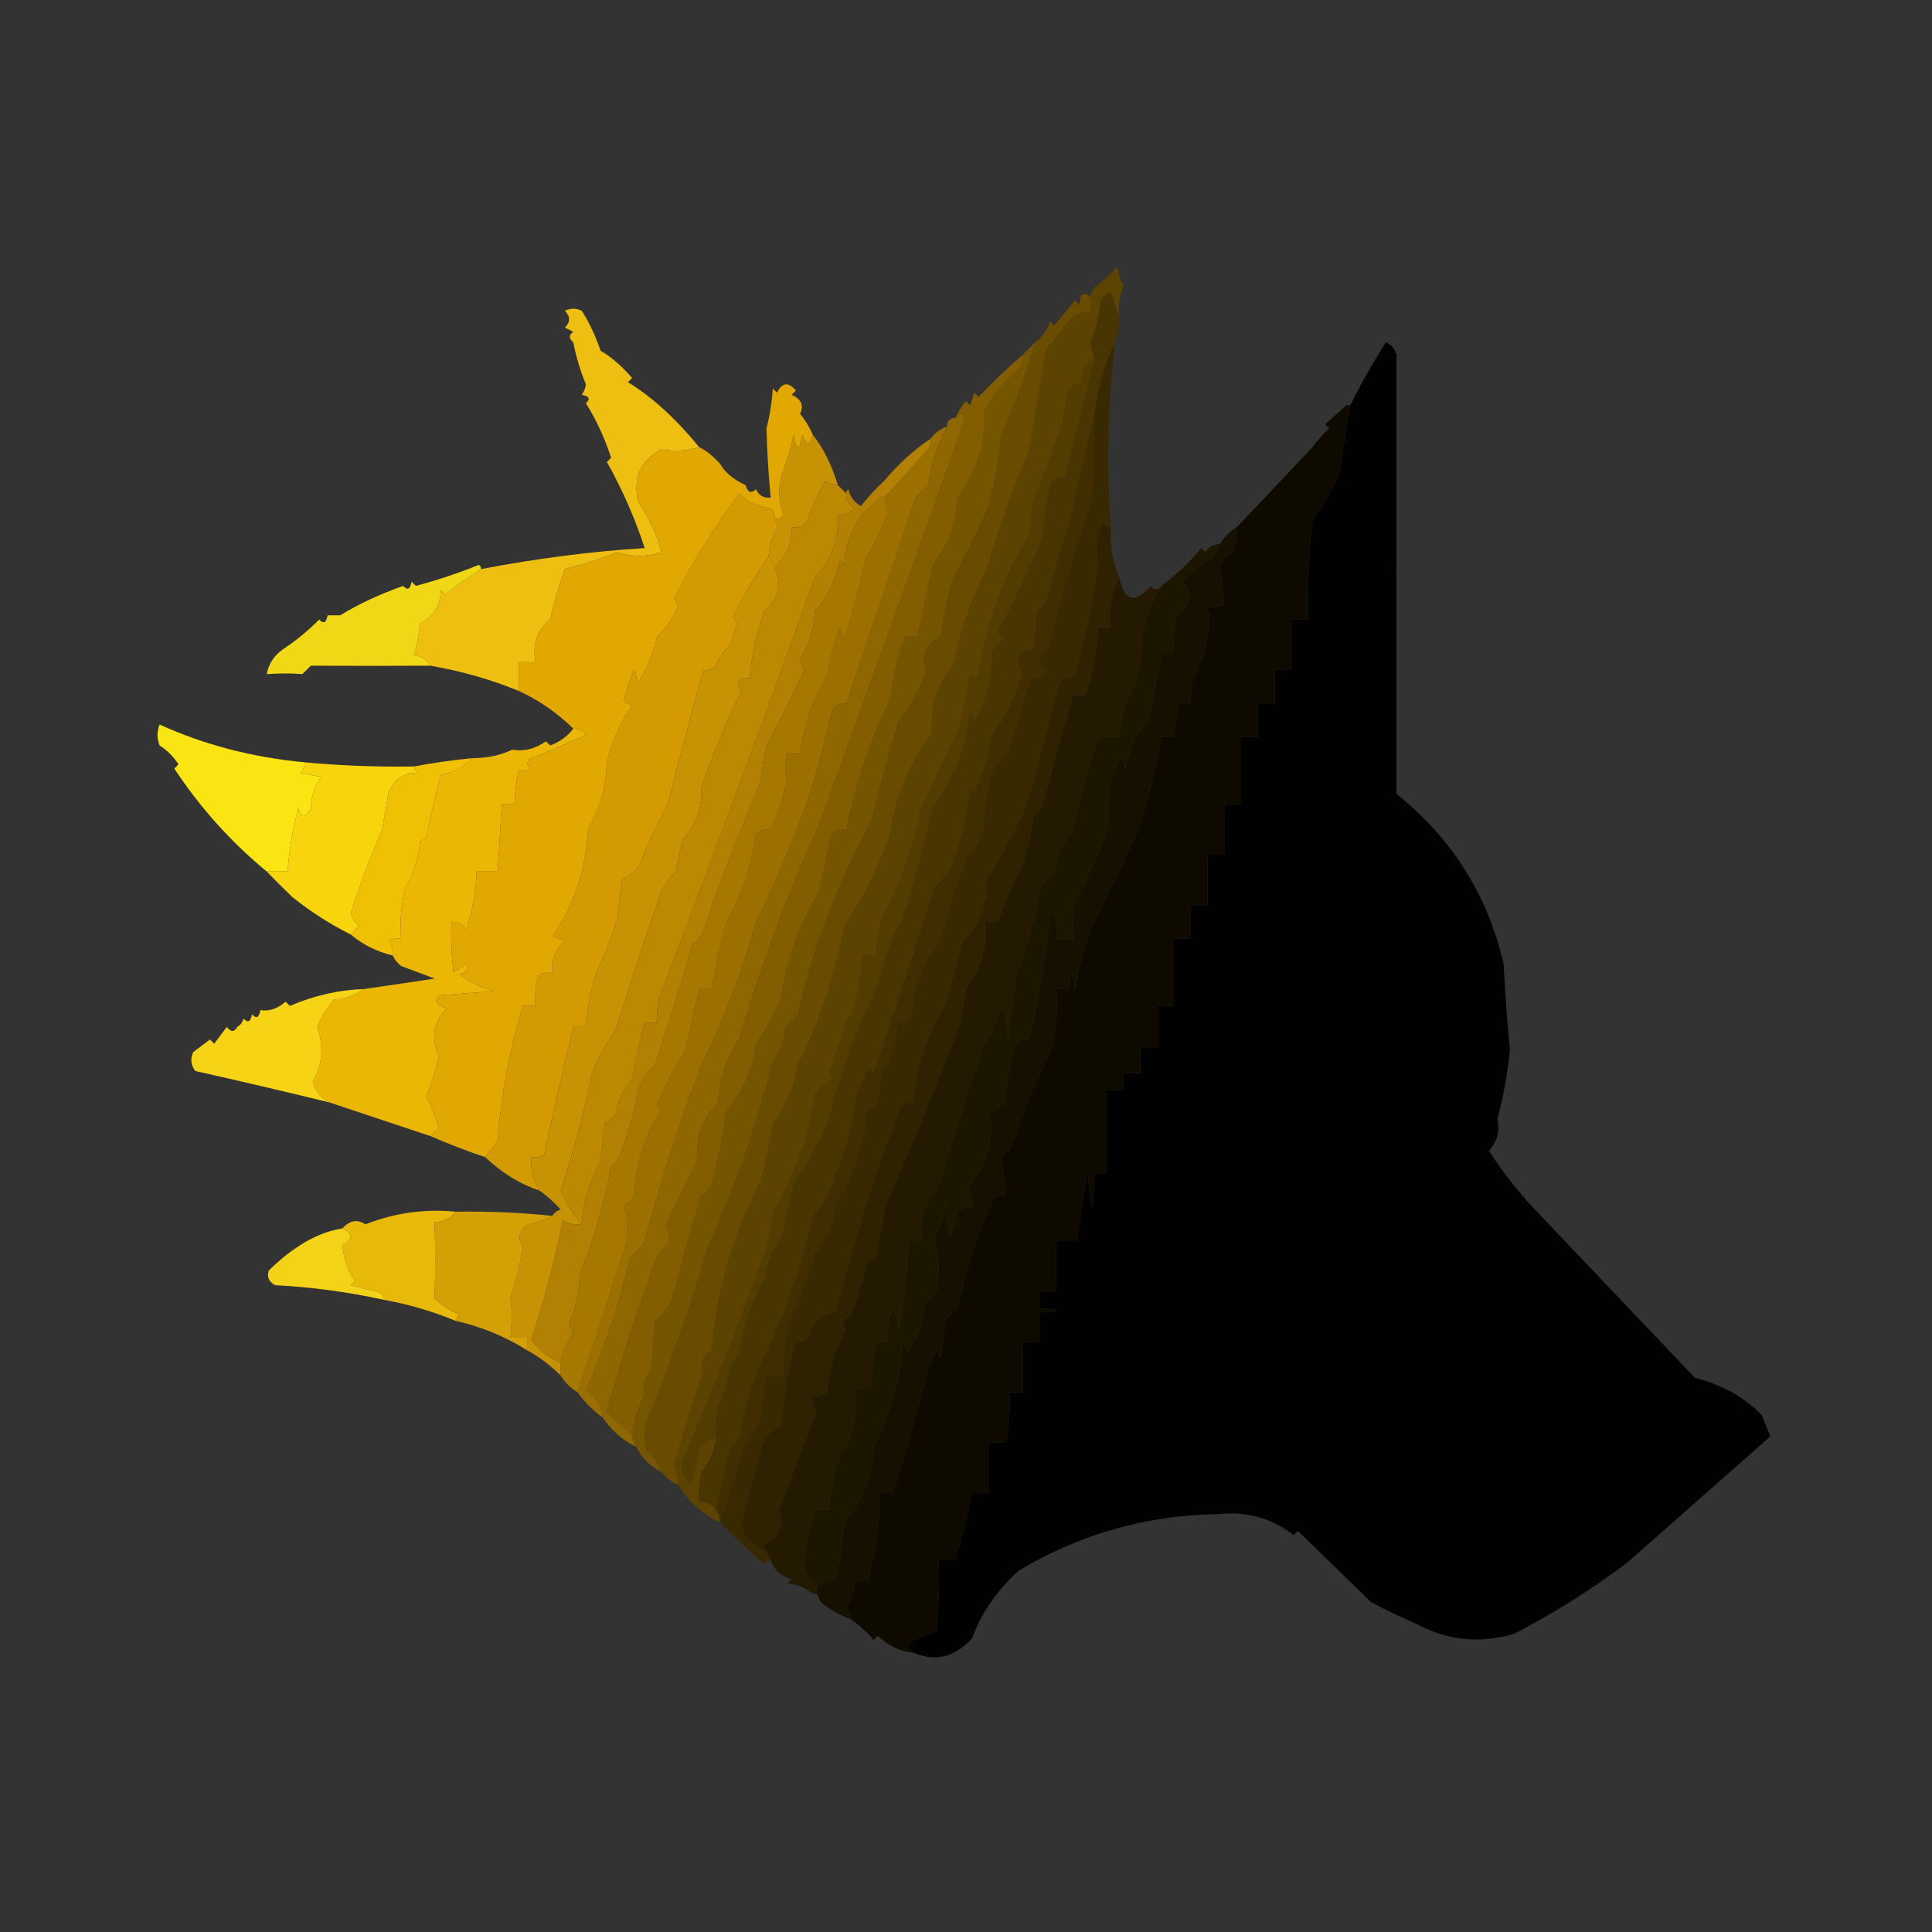 <?xml version="1.0" encoding="UTF-8"?>
<!DOCTYPE svg PUBLIC "-//W3C//DTD SVG 1.1//EN" "http://www.w3.org/Graphics/SVG/1.1/DTD/svg11.dtd">
<svg xmlns="http://www.w3.org/2000/svg" version="1.1" width="460px" height="460px" style="shape-rendering:geometricPrecision; text-rendering:geometricPrecision; image-rendering:optimizeQuality; fill-rule:evenodd; clip-rule:evenodd" xmlns:xlink="http://www.w3.org/1999/xlink">
<rect width="100%" height="100%" fill="#333333" stroke="none"/>
<g><path style="opacity:0.004" fill="#feff00" d="M 260.5,68.5 C 259.833,67.167 259.833,67.167 260.5,68.5 Z"/></g>
<g><path style="opacity:0.004" fill="#fefffe" d="M 136.5,81.5 C 135.833,82.167 135.833,82.167 136.5,81.5 Z"/></g>
<g><path style="opacity:0.98" fill="#010100" d="M 217.5,393.5 C 216.209,392.527 216.209,391.527 217.5,390.5C 219.341,389.77 221.175,389.103 223,388.5C 223.499,382.843 223.666,377.176 223.5,371.5C 224.833,371.5 226.167,371.5 227.5,371.5C 228.971,366.214 230.305,360.881 231.5,355.5C 232.833,355.5 234.167,355.5 235.5,355.5C 235.5,351.5 235.5,347.5 235.5,343.5C 236.833,343.5 238.167,343.5 239.5,343.5C 240.162,339.534 240.495,335.534 240.5,331.5C 241.5,331.5 242.5,331.5 243.5,331.5C 243.5,327.5 243.5,323.5 243.5,319.5C 244.833,319.5 246.167,319.5 247.5,319.5C 247.5,317.167 247.5,314.833 247.5,312.5C 252.833,312.167 252.833,311.833 247.5,311.5C 247.5,310.167 247.5,308.833 247.5,307.5C 248.833,307.5 250.167,307.5 251.5,307.5C 251.5,303.5 251.5,299.5 251.5,295.5C 253.167,295.5 254.833,295.5 256.5,295.5C 257.007,290.131 257.841,284.798 259,279.5C 259.829,290.146 260.329,290.146 260.5,279.5C 261.5,279.5 262.5,279.5 263.5,279.5C 263.5,272.833 263.5,266.167 263.5,259.5C 264.833,259.5 266.167,259.5 267.5,259.5C 267.5,258.167 267.5,256.833 267.5,255.5C 268.833,255.5 270.167,255.5 271.5,255.5C 271.5,253.5 271.5,251.5 271.5,249.5C 272.833,249.5 274.167,249.5 275.5,249.5C 275.5,246.167 275.5,242.833 275.5,239.5C 276.833,239.5 278.167,239.5 279.5,239.5C 279.5,234.167 279.5,228.833 279.5,223.5C 280.833,223.5 282.167,223.5 283.5,223.5C 283.5,220.833 283.5,218.167 283.5,215.5C 284.833,215.5 286.167,215.5 287.5,215.5C 287.5,211.5 287.5,207.5 287.5,203.5C 288.833,203.5 290.167,203.5 291.5,203.5C 291.5,199.5 291.5,195.5 291.5,191.5C 292.833,191.5 294.167,191.5 295.5,191.5C 295.5,186.167 295.5,180.833 295.5,175.5C 296.833,175.5 298.167,175.5 299.5,175.5C 299.5,172.833 299.5,170.167 299.5,167.5C 300.833,167.5 302.167,167.5 303.5,167.5C 303.5,164.833 303.5,162.167 303.5,159.5C 304.833,159.5 306.167,159.5 307.5,159.5C 307.5,155.5 307.5,151.5 307.5,147.5C 308.833,147.5 310.167,147.5 311.5,147.5C 311.285,139.64 311.618,131.807 312.5,124C 314.997,120.524 317.163,116.691 319,112.5C 319.645,107.113 320.478,101.78 321.5,96.5C 324.052,91.351 326.885,86.351 330,81.5C 331.299,82.09 332.132,83.09 332.5,84.5C 332.472,119.106 332.472,153.939 332.5,189C 345.73,199.65 354.23,213.15 358,229.5C 358.366,236.562 358.866,243.395 359.5,250C 358.965,255.562 357.965,261.062 356.5,266.5C 357.199,269.201 356.532,271.701 354.5,274C 357.59,278.764 361.09,283.264 365,287.5C 377.861,301.026 390.694,314.526 403.5,328C 410.204,329.783 415.537,332.783 419.5,337C 420.167,338.667 420.833,340.333 421.5,342C 410.192,351.971 398.859,361.971 387.5,372C 379.006,378.417 370.006,384.083 360.5,389C 352.301,391.43 344.467,390.597 337,386.5C 333.808,385.163 330.308,383.497 326.5,381.5C 320.667,375.833 314.833,370.167 309,364.5C 308.667,364.833 308.333,365.167 308,365.5C 302.763,361.446 296.763,359.779 290,360.5C 272.854,360.776 257.02,365.276 242.5,374C 237.277,378.781 233.611,384.114 231.5,390C 227.39,394.579 222.724,395.746 217.5,393.5 Z"/></g>
<g><path style="opacity:0.004" fill="#feff00" d="M 320.5,96.5 C 319.833,95.167 319.833,95.167 320.5,96.5 Z"/></g>
<g><path style="opacity:0.004" fill="#feff00" d="M 312.5,106.5 C 311.833,105.167 311.833,105.167 312.5,106.5 Z"/></g>
<g><path style="opacity:1" fill="#412e00" d="M 260.5,99.5 C 260.666,105.842 260.5,112.175 260,118.5C 256.205,130.388 252.705,142.388 249.5,154.5C 246.919,156.326 246.919,158.159 249.5,160C 248.437,161.188 247.103,161.688 245.5,161.5C 243.728,167.531 241.895,173.531 240,179.5C 238.418,180.96 237.085,182.627 236,184.5C 234.939,189.104 234.273,193.771 234,198.5C 233.059,200.772 231.726,202.772 230,204.5C 227.749,210.709 225.749,217.042 224,223.5C 220.09,228.776 217.757,234.776 217,241.5C 216.29,242.973 215.124,243.64 213.5,243.5C 213.797,247.911 212.631,251.911 210,255.5C 209.667,257.833 209.333,260.167 209,262.5C 208.311,263.357 207.478,264.023 206.5,264.5C 205.797,272.623 203.297,279.957 199,286.5C 198.689,291.109 197.022,295.109 194,298.5C 192.494,304.062 190.494,309.395 188,314.5C 186.925,318.77 186.425,323.103 186.5,327.5C 185.167,327.5 183.833,327.5 182.5,327.5C 181.92,331.142 181.42,334.809 181,338.5C 179.208,340.942 177.708,343.609 176.5,346.5C 174.844,352.089 173.178,357.422 171.5,362.5C 171.443,361.391 171.11,360.391 170.5,359.5C 171.504,354.482 172.671,349.482 174,344.5C 174.667,343.833 175.333,343.167 176,342.5C 177.021,336.875 178.521,331.375 180.5,326C 186.368,314.421 190.701,302.254 193.5,289.5C 196.093,286.652 197.926,283.319 199,279.5C 201.55,273.399 203.217,267.066 204,260.5C 204.862,258.913 205.529,257.246 206,255.5C 206.667,254.167 207.333,254.167 208,255.5C 212.906,240.948 217.739,226.281 222.5,211.5C 223.48,210.019 224.647,208.685 226,207.5C 228.686,201.105 230.353,194.438 231,187.5C 231.333,187.833 231.667,188.167 232,188.5C 234.105,184.417 235.438,180.083 236,175.5C 239.24,170.876 241.74,165.876 243.5,160.5C 241.562,156.843 242.562,154.843 246.5,154.5C 246.335,151.482 246.502,148.482 247,145.5C 247.667,144.833 248.333,144.167 249,143.5C 250.692,136.73 252.692,130.064 255,123.5C 256.513,115.295 258.346,107.295 260.5,99.5 Z"/></g>
<g><path style="opacity:0.004" fill="#fefffe" d="M 210.5,114.5 C 209.833,113.167 209.833,113.167 210.5,114.5 Z"/></g>
<g><path style="opacity:1" fill="#9b7001" d="M 225.5,101.5 C 223.19,105.859 221.69,110.525 221,115.5C 220,116.5 219,117.5 218,118.5C 212.567,134.966 207.067,151.299 201.5,167.5C 199.876,167.36 198.71,168.027 198,169.5C 196.378,176.943 194.378,184.277 192,191.5C 188.491,201.087 184.491,210.42 180,219.5C 176.795,231.248 172.461,242.581 167,253.5C 161.803,267.257 157.303,281.257 153.5,295.5C 152.52,296.981 151.353,298.315 150,299.5C 147.499,310.378 143.999,320.878 139.5,331C 141.923,332.571 143.256,334.737 143.5,337.5C 141.167,335.833 139.167,333.833 137.5,331.5C 141.245,320.258 145.078,308.591 149,296.5C 149.784,293.24 149.617,290.073 148.5,287C 149.667,286.5 150.5,285.667 151,284.5C 151.415,277.068 153.582,270.235 157.5,264C 157.167,263.667 156.833,263.333 156.5,263C 158.287,258.592 160.453,254.426 163,250.5C 164.224,245.429 165.391,240.429 166.5,235.5C 167.5,235.5 168.5,235.5 169.5,235.5C 170.347,230.111 171.514,224.777 173,219.5C 176.704,213.045 179.037,206.045 180,198.5C 181.011,197.663 182.178,197.33 183.5,197.5C 185.213,193.727 186.546,189.727 187.5,185.5C 186.752,183.584 186.752,181.584 187.5,179.5C 188.5,179.5 189.5,179.5 190.5,179.5C 191.392,172.758 193.559,166.425 197,160.5C 197.592,156.724 198.592,153.057 200,149.5C 200.333,150.5 200.667,151.5 201,152.5C 202.907,146.315 204.574,139.981 206,133.5C 208.078,129.832 209.911,125.999 211.5,122C 210.587,120.586 210.587,119.086 211.5,117.5C 214.5,114.144 217.5,110.811 220.5,107.5C 221.386,106.675 221.719,105.675 221.5,104.5C 222.545,103.122 223.878,102.122 225.5,101.5 Z"/></g>
<g><path style="opacity:0.998" fill="#0e0a00" d="M 320.5,96.5 C 320.833,96.5 321.167,96.5 321.5,96.5C 320.478,101.78 319.645,107.113 319,112.5C 317.163,116.691 314.997,120.524 312.5,124C 311.618,131.807 311.285,139.64 311.5,147.5C 310.167,147.5 308.833,147.5 307.5,147.5C 307.5,151.5 307.5,155.5 307.5,159.5C 306.167,159.5 304.833,159.5 303.5,159.5C 303.5,162.167 303.5,164.833 303.5,167.5C 302.167,167.5 300.833,167.5 299.5,167.5C 299.5,170.167 299.5,172.833 299.5,175.5C 298.167,175.5 296.833,175.5 295.5,175.5C 295.5,180.833 295.5,186.167 295.5,191.5C 294.167,191.5 292.833,191.5 291.5,191.5C 291.5,195.5 291.5,199.5 291.5,203.5C 290.167,203.5 288.833,203.5 287.5,203.5C 287.5,207.5 287.5,211.5 287.5,215.5C 286.167,215.5 284.833,215.5 283.5,215.5C 283.5,218.167 283.5,220.833 283.5,223.5C 282.167,223.5 280.833,223.5 279.5,223.5C 279.5,228.833 279.5,234.167 279.5,239.5C 278.167,239.5 276.833,239.5 275.5,239.5C 275.5,242.833 275.5,246.167 275.5,249.5C 274.167,249.5 272.833,249.5 271.5,249.5C 271.5,251.5 271.5,253.5 271.5,255.5C 270.167,255.5 268.833,255.5 267.5,255.5C 267.5,256.833 267.5,258.167 267.5,259.5C 266.167,259.5 264.833,259.5 263.5,259.5C 263.5,266.167 263.5,272.833 263.5,279.5C 262.5,279.5 261.5,279.5 260.5,279.5C 260.329,290.146 259.829,290.146 259,279.5C 257.841,284.798 257.007,290.131 256.5,295.5C 254.833,295.5 253.167,295.5 251.5,295.5C 251.5,299.5 251.5,303.5 251.5,307.5C 250.167,307.5 248.833,307.5 247.5,307.5C 247.5,308.833 247.5,310.167 247.5,311.5C 252.833,311.833 252.833,312.167 247.5,312.5C 247.5,314.833 247.5,317.167 247.5,319.5C 246.167,319.5 244.833,319.5 243.5,319.5C 243.5,323.5 243.5,327.5 243.5,331.5C 242.5,331.5 241.5,331.5 240.5,331.5C 240.495,335.534 240.162,339.534 239.5,343.5C 238.167,343.5 236.833,343.5 235.5,343.5C 235.5,347.5 235.5,351.5 235.5,355.5C 234.167,355.5 232.833,355.5 231.5,355.5C 230.305,360.881 228.971,366.214 227.5,371.5C 226.167,371.5 224.833,371.5 223.5,371.5C 223.666,377.176 223.499,382.843 223,388.5C 221.175,389.103 219.341,389.77 217.5,390.5C 216.209,391.527 216.209,392.527 217.5,393.5C 214.546,393.286 211.713,391.953 209,389.5C 208.667,389.833 208.333,390.167 208,390.5C 206.374,388.536 204.541,386.869 202.5,385.5C 202.461,384.417 202.127,383.417 201.5,382.5C 202.747,380.677 203.414,378.677 203.5,376.5C 204.5,376.5 205.5,376.5 206.5,376.5C 208.398,369.656 209.398,362.656 209.5,355.5C 210.5,355.5 211.5,355.5 212.5,355.5C 215.704,345.711 218.537,335.711 221,325.5C 221.667,324.167 222.333,322.833 223,321.5C 223.333,322.167 223.667,322.833 224,323.5C 224.333,320.5 224.667,317.5 225,314.5C 226,313.5 227,312.5 228,311.5C 230.03,302.41 232.863,293.577 236.5,285C 237.448,284.517 238.448,284.351 239.5,284.5C 239.08,281.115 238.747,277.948 238.5,275C 239.667,274.5 240.5,273.667 241,272.5C 243.659,264.53 246.825,256.863 250.5,249.5C 251.493,244.88 251.827,240.214 251.5,235.5C 252.5,235.5 253.5,235.5 254.5,235.5C 254.682,230.206 255.182,230.206 256,235.5C 256.797,229.574 258.464,223.907 261,218.5C 264.59,211.239 268.09,203.906 271.5,196.5C 273.496,189.531 275.163,182.531 276.5,175.5C 277.5,175.5 278.5,175.5 279.5,175.5C 279.833,172.833 280.167,170.167 280.5,167.5C 281.5,167.5 282.5,167.5 283.5,167.5C 283.338,165.473 283.505,163.473 284,161.5C 287.101,156.311 288.268,150.644 287.5,144.5C 288.873,144.657 290.207,144.49 291.5,144C 291.15,141.029 290.816,138.029 290.5,135C 290.954,133.378 291.954,132.212 293.5,131.5C 294.466,129.604 294.799,127.604 294.5,125.5C 300.5,119.167 306.5,112.833 312.5,106.5C 313.596,104.897 314.93,103.397 316.5,102C 316.167,101.667 315.833,101.333 315.5,101C 317.24,99.483 318.906,97.983 320.5,96.5 Z"/></g>
<g><path style="opacity:1" fill="#d39b01" d="M 184.5,123.5 C 184.611,124.117 184.944,124.617 185.5,125C 184.044,127.266 183.21,129.766 183,132.5C 179.775,137.119 176.941,141.952 174.5,147C 174.957,147.414 175.291,147.914 175.5,148.5C 174.846,150.115 174.346,151.782 174,153.5C 172.341,154.817 171.174,156.483 170.5,158.5C 169.675,159.386 168.675,159.719 167.5,159.5C 164.529,170.039 161.696,180.706 159,191.5C 156.371,196.421 154.038,201.421 152,206.5C 150.846,207.743 149.512,208.743 148,209.5C 147.667,212.5 147.333,215.5 147,218.5C 145.734,222.963 144.067,227.296 142,231.5C 140.686,235.754 139.853,240.087 139.5,244.5C 138.5,244.5 137.5,244.5 136.5,244.5C 134.083,254.666 131.75,264.833 129.5,275C 128.552,275.483 127.552,275.649 126.5,275.5C 126.287,278.451 126.954,281.118 128.5,283.5C 123.849,281.952 119.516,279.285 115.5,275.5C 116.602,274.255 117.602,272.922 118.5,271.5C 119.339,260.474 121.339,249.808 124.5,239.5C 125.5,239.5 126.5,239.5 127.5,239.5C 127.337,237.143 127.503,234.81 128,232.5C 129.011,231.663 130.178,231.33 131.5,231.5C 131.241,228.435 132.241,225.935 134.5,224C 133.5,223.667 132.5,223.333 131.5,223C 136.742,215.273 139.576,206.773 140,197.5C 142.788,192.553 144.288,187.219 144.5,181.5C 145.619,176.575 147.619,172.075 150.5,168C 149.833,167.667 149.167,167.333 148.5,167C 149.071,164.389 149.904,161.889 151,159.5C 151.333,160.5 151.667,161.5 152,162.5C 154.059,159.051 155.559,155.384 156.5,151.5C 158.744,149.38 160.41,146.88 161.5,144C 161.043,143.586 160.709,143.086 160.5,142.5C 164.945,133.686 170.111,125.353 176,117.5C 178.068,119.562 180.568,120.728 183.5,121C 184.252,121.671 184.586,122.504 184.5,123.5 Z"/></g>
<g><path style="opacity:1" fill="#b28103" d="M 221.5,104.5 C 221.719,105.675 221.386,106.675 220.5,107.5C 217.5,110.811 214.5,114.144 211.5,117.5C 205,121.14 201.5,126.806 201,134.5C 200.667,134.167 200.333,133.833 200,133.5C 199.06,138.047 197.06,142.047 194,145.5C 193.829,149.678 192.662,153.511 190.5,157C 190.735,157.873 191.069,158.707 191.5,159.5C 188.801,165.555 185.801,171.555 182.5,177.5C 181.861,180.475 181.361,183.475 181,186.5C 176.031,198.09 171.531,209.757 167.5,221.5C 167.132,222.91 166.299,223.91 165,224.5C 162.176,234.105 159.176,243.772 156,253.5C 154.171,255.156 152.837,257.156 152,259.5C 150.919,265.403 149.252,271.07 147,276.5C 146.586,276.957 146.086,277.291 145.5,277.5C 143.981,286.211 141.481,294.877 138,303.5C 137.961,307.581 137.128,311.415 135.5,315C 135.735,315.873 136.069,316.707 136.5,317.5C 134.926,319.603 133.926,321.937 133.5,324.5C 130.678,323.338 128.345,321.505 126.5,319C 129.603,309.407 132.103,299.907 134,290.5C 135.356,291.38 136.856,291.714 138.5,291.5C 138.824,286.274 140.324,281.274 143,276.5C 143.333,273.5 143.667,270.5 144,267.5C 144.925,266.953 145.758,266.287 146.5,265.5C 147.014,262.265 148.348,259.432 150.5,257C 151.343,252.431 152.343,247.931 153.5,243.5C 154.5,243.5 155.5,243.5 156.5,243.5C 156.338,241.473 156.505,239.473 157,237.5C 169.708,204.262 182.041,170.929 194,137.5C 197.927,133.354 199.761,128.354 199.5,122.5C 201.103,122.688 202.437,122.188 203.5,121C 202.027,120.29 201.36,119.124 201.5,117.5C 201.435,117.062 201.601,116.728 202,116.5C 202.415,118.291 203.415,119.624 205,120.5C 206.699,118.304 208.533,116.304 210.5,114.5C 213.753,110.603 217.419,107.27 221.5,104.5 Z"/></g>
<g><path style="opacity:1" fill="#694c00" d="M 259.5,70.5 C 259.926,71.528 259.926,72.861 259.5,74.5C 258.022,74.238 256.689,74.571 255.5,75.5C 253.171,78.049 251.004,80.715 249,83.5C 247.665,91.505 246.332,99.505 245,107.5C 241.047,116.663 237.714,125.996 235,135.5C 231.216,142.709 228.549,150.376 227,158.5C 222.999,163.153 221.333,168.486 222,174.5C 216.564,181.523 213.23,189.523 212,198.5C 209.265,206.422 205.598,213.755 201,220.5C 198.912,232.033 195.246,243.033 190,253.5C 189.143,258.765 187.143,263.431 184,267.5C 183.317,272.234 182.317,276.9 181,281.5C 174.44,294.016 170.607,307.349 169.5,321.5C 167.341,322.785 166.674,324.452 167.5,326.5C 164.904,333.87 162.571,341.37 160.5,349C 161.148,350.44 161.481,351.94 161.5,353.5C 159.878,352.878 158.545,351.878 157.5,350.5C 156.969,348.456 155.802,346.789 154,345.5C 153.333,343.167 153.333,340.833 154,338.5C 159.514,324.958 164.347,311.125 168.5,297C 175.174,282.353 180.341,267.52 184,252.5C 185.867,250.192 186.867,247.525 187,244.5C 188,243.5 189,242.5 190,241.5C 193.722,225.205 199.556,209.872 207.5,195.5C 209.397,187.389 211.563,179.389 214,171.5C 216.832,167.997 218.999,164.164 220.5,160C 219.15,156.29 220.317,153.457 224,151.5C 224.683,146.766 225.683,142.1 227,137.5C 229.871,132.256 232.537,126.923 235,121.5C 236.733,115.635 237.899,109.635 238.5,103.5C 241.662,96.341 244.328,89.008 246.5,81.5C 248.164,80.257 249.331,78.59 250,76.5C 250.333,76.833 250.667,77.167 251,77.5C 252.667,75.5 254.333,73.5 256,71.5C 256.333,71.833 256.667,72.167 257,72.5C 257.075,70.065 257.908,69.398 259.5,70.5 Z"/></g>
<g><path style="opacity:0.999" fill="#161000" d="M 294.5,125.5 C 294.799,127.604 294.466,129.604 293.5,131.5C 291.954,132.212 290.954,133.378 290.5,135C 290.816,138.029 291.15,141.029 291.5,144C 290.207,144.49 288.873,144.657 287.5,144.5C 288.268,150.644 287.101,156.311 284,161.5C 283.505,163.473 283.338,165.473 283.5,167.5C 282.5,167.5 281.5,167.5 280.5,167.5C 280.167,170.167 279.833,172.833 279.5,175.5C 278.5,175.5 277.5,175.5 276.5,175.5C 275.163,182.531 273.496,189.531 271.5,196.5C 268.09,203.906 264.59,211.239 261,218.5C 258.464,223.907 256.797,229.574 256,235.5C 255.182,230.206 254.682,230.206 254.5,235.5C 253.5,235.5 252.5,235.5 251.5,235.5C 251.827,240.214 251.493,244.88 250.5,249.5C 246.825,256.863 243.659,264.53 241,272.5C 240.5,273.667 239.667,274.5 238.5,275C 238.747,277.948 239.08,281.115 239.5,284.5C 238.448,284.351 237.448,284.517 236.5,285C 232.863,293.577 230.03,302.41 228,311.5C 227,312.5 226,313.5 225,314.5C 224.667,317.5 224.333,320.5 224,323.5C 223.667,322.833 223.333,322.167 223,321.5C 222.333,322.833 221.667,324.167 221,325.5C 218.537,335.711 215.704,345.711 212.5,355.5C 211.5,355.5 210.5,355.5 209.5,355.5C 209.398,362.656 208.398,369.656 206.5,376.5C 205.5,376.5 204.5,376.5 203.5,376.5C 203.414,378.677 202.747,380.677 201.5,382.5C 202.127,383.417 202.461,384.417 202.5,385.5C 199.922,384.587 197.589,383.254 195.5,381.5C 195.167,380.833 194.833,380.167 194.5,379.5C 194.5,378.833 194.5,378.167 194.5,377.5C 196.17,377.249 197.67,376.582 199,375.5C 200.03,371.227 200.697,366.894 201,362.5C 205.563,357.374 207.896,351.374 208,344.5C 212.212,336.316 214.546,327.649 215,318.5C 215.333,319.833 215.667,321.167 216,322.5C 218.479,318.877 219.812,314.877 220,310.5C 221,309.5 222,308.5 223,307.5C 223.772,303.11 223.606,298.777 222.5,294.5C 224.071,292.118 224.904,289.451 225,286.5C 225.333,289.167 225.667,291.833 226,294.5C 226.973,292.608 227.64,290.608 228,288.5C 229.011,287.663 230.178,287.33 231.5,287.5C 231.714,285.856 231.38,284.356 230.5,283C 235.005,277.469 236.671,271.303 235.5,264.5C 236.771,264.874 237.938,264.208 239,262.5C 239.602,258.117 240.435,253.784 241.5,249.5C 242.315,247.724 243.482,247.057 245,247.5C 247.249,237.965 248.915,228.298 250,218.5C 250.333,218.167 250.667,217.833 251,217.5C 251.495,219.473 251.662,221.473 251.5,223.5C 252.833,223.5 254.167,223.5 255.5,223.5C 255.335,220.482 255.502,217.482 256,214.5C 259.222,208.726 261.888,202.726 264,196.5C 263.658,192.804 263.824,189.137 264.5,185.5C 265.612,183.61 266.446,181.61 267,179.5C 267.333,180.833 267.667,182.167 268,183.5C 268.596,178.854 270.43,174.854 273.5,171.5C 274.634,166.165 275.634,160.831 276.5,155.5C 277.5,155.5 278.5,155.5 279.5,155.5C 279.335,152.482 279.502,149.482 280,146.5C 283.723,144.296 284.223,141.629 281.5,138.5C 283.431,136.196 285.764,134.362 288.5,133C 289.305,131.887 289.972,130.721 290.5,129.5C 291.5,127.833 292.833,126.5 294.5,125.5 Z"/></g>
<g><path style="opacity:0.998" fill="#2f2201" d="M 264.5,125.5 C 264.19,129.7 264.857,133.7 266.5,137.5C 264.577,141.029 263.911,145.029 264.5,149.5C 263.5,149.5 262.5,149.5 261.5,149.5C 261.255,155.054 260.255,160.388 258.5,165.5C 257.5,165.5 256.5,165.5 255.5,165.5C 252.971,174.425 250.471,183.425 248,192.5C 247.333,193.167 246.667,193.833 246,194.5C 245.548,197.877 244.882,201.211 244,204.5C 241.634,209.552 239.467,214.552 237.5,219.5C 236.5,219.5 235.5,219.5 234.5,219.5C 235.164,225.517 233.664,230.85 230,235.5C 229.667,237.833 229.333,240.167 229,242.5C 223.526,257.379 217.526,272.045 211,286.5C 210.248,290.852 209.415,295.185 208.5,299.5C 207.833,299.833 207.167,300.167 206.5,300.5C 205.454,304.924 204.121,309.258 202.5,313.5C 200.519,314.105 200.185,315.105 201.5,316.5C 198.865,321.118 197.365,326.118 197,331.5C 195.989,332.337 194.822,332.67 193.5,332.5C 193.33,333.822 193.663,334.989 194.5,336C 191.437,343.841 188.437,351.675 185.5,359.5C 186.779,363.447 185.446,366.28 181.5,368C 182.056,368.383 182.389,368.883 182.5,369.5C 179.33,368.415 177.33,366.248 176.5,363C 178.151,356.059 179.985,349.225 182,342.5C 183.154,341.257 184.488,340.257 186,339.5C 186.532,332.71 187.699,326.043 189.5,319.5C 190.675,319.719 191.675,319.386 192.5,318.5C 193.293,315.019 195.459,313.019 199,312.5C 203.131,296.043 208.131,280.043 214,264.5C 214.71,263.027 215.876,262.36 217.5,262.5C 218.081,254.211 220.581,246.544 225,239.5C 226.46,234.531 227.794,229.531 229,224.5C 233.13,220.463 235.13,215.463 235,209.5C 238.547,203.719 241.714,197.719 244.5,191.5C 247.294,181.527 249.961,171.527 252.5,161.5C 253.822,161.67 254.989,161.337 256,160.5C 258.398,151.925 260.231,143.258 261.5,134.5C 260.718,131.154 261.051,127.821 262.5,124.5C 263.183,124.863 263.85,125.196 264.5,125.5 Z"/></g>
<g><path style="opacity:0.992" fill="#efc012" d="M 166.5,106.5 C 163.542,107.356 160.542,107.523 157.5,107C 152.451,109.641 150.618,113.808 152,119.5C 154.512,123.207 156.345,127.207 157.5,131.5C 153.949,132.61 150.449,132.61 147,131.5C 142.902,133.066 138.735,134.399 134.5,135.5C 133.072,139.374 131.906,143.374 131,147.5C 127.882,150.07 126.715,153.404 127.5,157.5C 126.167,157.5 124.833,157.5 123.5,157.5C 123.5,159.833 123.5,162.167 123.5,164.5C 117.036,161.836 110.036,159.836 102.5,158.5C 101.653,157.034 100.32,156.2 98.5,156C 99.274,153.595 99.774,151.095 100,148.5C 103.155,146.788 104.822,144.121 105,140.5C 105.333,140.833 105.667,141.167 106,141.5C 108.826,139.294 111.659,137.294 114.5,135.5C 127.913,132.94 140.913,131.273 153.5,130.5C 151.185,123.396 148.185,116.562 144.5,110C 144.833,109.667 145.167,109.333 145.5,109C 144.015,104.368 142.015,100.034 139.5,96C 140.634,94.984 140.301,94.317 138.5,94C 139.059,93.275 139.392,92.442 139.5,91.5C 138.135,88.2 137.135,84.867 136.5,81.5C 135.402,80.603 135.402,79.77 136.5,79C 135.833,78.667 135.167,78.333 134.5,78C 135.833,76.667 135.833,75.333 134.5,74C 135.833,73.333 137.167,73.333 138.5,74C 140.221,76.625 141.721,79.792 143,83.5C 145.483,84.93 147.983,87.097 150.5,90C 150.167,90.333 149.833,90.667 149.5,91C 155.21,94.462 160.877,99.629 166.5,106.5 Z"/></g>
<g><path style="opacity:1" fill="#c79203" d="M 193.5,103.5 C 195.943,106.514 197.943,110.514 199.5,115.5C 198.417,115.461 197.417,115.127 196.5,114.5C 194.717,117.673 193.217,121.006 192,124.5C 190.989,125.337 189.822,125.67 188.5,125.5C 188.611,129.349 187.278,132.516 184.5,135C 186.176,139.114 185.343,142.614 182,145.5C 180.1,150.694 178.933,156.027 178.5,161.5C 175.795,161.38 175.128,162.38 176.5,164.5C 172.915,171.935 169.748,179.602 167,187.5C 167.222,192.314 165.722,196.481 162.5,200C 161.839,202.464 161.339,204.964 161,207.5C 159.171,209.156 157.837,211.156 157,213.5C 153.397,224.01 149.897,234.676 146.5,245.5C 144.21,248.494 142.376,251.827 141,255.5C 139.007,265.043 136.507,274.377 133.5,283.5C 134.822,286.466 136.489,289.133 138.5,291.5C 136.856,291.714 135.356,291.38 134,290.5C 132.103,299.907 129.603,309.407 126.5,319C 128.345,321.505 130.678,323.338 133.5,324.5C 133.5,325.5 133.5,326.5 133.5,327.5C 131.116,325.115 128.45,323.115 125.5,321.5C 125.5,320.5 125.5,319.5 125.5,318.5C 124.167,318.5 122.833,318.5 121.5,318.5C 121.939,315.182 121.939,312.016 121.5,309C 122.819,305.094 123.819,301.094 124.5,297C 123.072,294.679 123.572,292.845 126,291.5C 128.03,291.046 129.863,290.38 131.5,289.5C 131.918,288.778 132.584,288.278 133.5,288C 131.937,286.264 130.27,284.764 128.5,283.5C 126.954,281.118 126.287,278.451 126.5,275.5C 127.552,275.649 128.552,275.483 129.5,275C 131.75,264.833 134.083,254.666 136.5,244.5C 137.5,244.5 138.5,244.5 139.5,244.5C 139.853,240.087 140.686,235.754 142,231.5C 144.067,227.296 145.734,222.963 147,218.5C 147.333,215.5 147.667,212.5 148,209.5C 149.512,208.743 150.846,207.743 152,206.5C 154.038,201.421 156.371,196.421 159,191.5C 161.696,180.706 164.529,170.039 167.5,159.5C 168.675,159.719 169.675,159.386 170.5,158.5C 171.174,156.483 172.341,154.817 174,153.5C 174.346,151.782 174.846,150.115 175.5,148.5C 175.291,147.914 174.957,147.414 174.5,147C 176.941,141.952 179.775,137.119 183,132.5C 183.21,129.766 184.044,127.266 185.5,125C 184.944,124.617 184.611,124.117 184.5,123.5C 185.376,123.631 186.043,123.298 186.5,122.5C 185.425,119.562 185.259,116.562 186,113.5C 187.105,110.521 188.105,107.188 189,103.5C 189.667,107.5 190.333,107.5 191,103.5C 192.071,106.113 192.905,106.113 193.5,103.5 Z"/></g>
<g><path style="opacity:0.999" fill="#1c1500" d="M 290.5,129.5 C 289.972,130.721 289.305,131.887 288.5,133C 285.764,134.362 283.431,136.196 281.5,138.5C 284.223,141.629 283.723,144.296 280,146.5C 279.502,149.482 279.335,152.482 279.5,155.5C 278.5,155.5 277.5,155.5 276.5,155.5C 275.634,160.831 274.634,166.165 273.5,171.5C 270.43,174.854 268.596,178.854 268,183.5C 267.667,182.167 267.333,180.833 267,179.5C 266.446,181.61 265.612,183.61 264.5,185.5C 263.824,189.137 263.658,192.804 264,196.5C 261.888,202.726 259.222,208.726 256,214.5C 255.502,217.482 255.335,220.482 255.5,223.5C 254.167,223.5 252.833,223.5 251.5,223.5C 251.662,221.473 251.495,219.473 251,217.5C 250.667,217.833 250.333,218.167 250,218.5C 248.915,228.298 247.249,237.965 245,247.5C 243.482,247.057 242.315,247.724 241.5,249.5C 240.435,253.784 239.602,258.117 239,262.5C 237.938,264.208 236.771,264.874 235.5,264.5C 236.671,271.303 235.005,277.469 230.5,283C 231.38,284.356 231.714,285.856 231.5,287.5C 230.178,287.33 229.011,287.663 228,288.5C 227.64,290.608 226.973,292.608 226,294.5C 225.667,291.833 225.333,289.167 225,286.5C 224.904,289.451 224.071,292.118 222.5,294.5C 223.606,298.777 223.772,303.11 223,307.5C 222,308.5 221,309.5 220,310.5C 219.812,314.877 218.479,318.877 216,322.5C 215.667,321.167 215.333,319.833 215,318.5C 214.546,327.649 212.212,336.316 208,344.5C 207.896,351.374 205.563,357.374 201,362.5C 200.697,366.894 200.03,371.227 199,375.5C 197.67,376.582 196.17,377.249 194.5,377.5C 192.444,376.407 191.444,374.574 191.5,372C 191.804,367.619 192.804,363.453 194.5,359.5C 195.5,359.5 196.5,359.5 197.5,359.5C 197.72,355.055 198.554,350.722 200,346.5C 203.245,341.758 204.412,336.424 203.5,330.5C 204.833,330.5 206.167,330.5 207.5,330.5C 207.552,326.802 207.886,323.135 208.5,319.5C 209.5,319.5 210.5,319.5 211.5,319.5C 211.187,316.753 211.52,314.086 212.5,311.5C 213.298,313.078 213.798,314.744 214,316.5C 215.162,309.531 215.996,302.531 216.5,295.5C 217.5,295.5 218.5,295.5 219.5,295.5C 219.336,292.813 219.503,290.146 220,287.5C 222.093,285.222 223.593,282.556 224.5,279.5C 227.347,269.454 230.514,259.454 234,249.5C 236.098,246.455 237.598,243.122 238.5,239.5C 239.318,242.107 239.818,244.774 240,247.5C 240.585,242.489 241.251,237.489 242,232.5C 244.595,225.373 246.595,218.04 248,210.5C 250.788,208.588 252.121,205.921 252,202.5C 253.161,201.005 254.327,199.505 255.5,198C 257.12,190.348 259.12,182.848 261.5,175.5C 263.167,175.5 264.833,175.5 266.5,175.5C 266.764,170.446 268.264,165.779 271,161.5C 271.333,158.167 271.667,154.833 272,151.5C 273.14,146.049 274.64,142.049 276.5,139.5C 280.043,136.922 283.21,133.922 286,130.5C 286.333,130.833 286.667,131.167 287,131.5C 287.816,130.177 288.983,129.511 290.5,129.5 Z"/></g>
<g><path style="opacity:1" fill="#493501" d="M 266.5,75.5 C 266.576,77.303 266.243,79.303 265.5,81.5C 262.837,87.108 261.17,93.108 260.5,99.5C 258.346,107.295 256.513,115.295 255,123.5C 252.692,130.064 250.692,136.73 249,143.5C 248.333,144.167 247.667,144.833 247,145.5C 246.502,148.482 246.335,151.482 246.5,154.5C 242.562,154.843 241.562,156.843 243.5,160.5C 241.74,165.876 239.24,170.876 236,175.5C 235.438,180.083 234.105,184.417 232,188.5C 231.667,188.167 231.333,187.833 231,187.5C 230.353,194.438 228.686,201.105 226,207.5C 224.647,208.685 223.48,210.019 222.5,211.5C 217.739,226.281 212.906,240.948 208,255.5C 207.333,254.167 206.667,254.167 206,255.5C 205.529,257.246 204.862,258.913 204,260.5C 203.217,267.066 201.55,273.399 199,279.5C 197.926,283.319 196.093,286.652 193.5,289.5C 190.701,302.254 186.368,314.421 180.5,326C 178.521,331.375 177.021,336.875 176,342.5C 175.333,343.167 174.667,343.833 174,344.5C 172.671,349.482 171.504,354.482 170.5,359.5C 169.533,358.194 168.199,357.527 166.5,357.5C 166.337,355.143 166.503,352.81 167,350.5C 168.902,348.116 170.069,345.449 170.5,342.5C 170.336,339.813 170.503,337.146 171,334.5C 172.605,331.352 173.605,328.019 174,324.5C 174.667,323.833 175.333,323.167 176,322.5C 176.809,316.189 178.809,310.189 182,304.5C 182.595,300.788 183.928,297.455 186,294.5C 187.158,290.203 188.158,285.869 189,281.5C 192.141,277.043 194.808,272.376 197,267.5C 199.954,255.946 203.954,244.946 209,234.5C 210.222,228.828 212.222,223.495 215,218.5C 217.715,209.921 220.048,201.254 222,192.5C 226.889,185.699 229.889,178.032 231,169.5C 231.333,170.167 231.667,170.833 232,171.5C 235.139,166.432 236.472,161.098 236,155.5C 236.833,154 238,152.833 239.5,152C 238.692,151.692 238.025,151.192 237.5,150.5C 241.292,143.408 244.792,136.075 248,128.5C 248.421,124.128 249.088,119.795 250,115.5C 250.71,114.027 251.876,113.36 253.5,113.5C 256.016,104.363 258.349,95.029 260.5,85.5C 260.179,84.183 259.846,82.849 259.5,81.5C 260.959,78.331 261.792,74.998 262,71.5C 262.689,70.643 263.522,69.977 264.5,69.5C 265.169,71.631 265.835,73.631 266.5,75.5 Z"/></g>
<g><path style="opacity:1" fill="#755500" d="M 246.5,81.5 C 244.328,89.008 241.662,96.341 238.5,103.5C 237.899,109.635 236.733,115.635 235,121.5C 232.537,126.923 229.871,132.256 227,137.5C 225.683,142.1 224.683,146.766 224,151.5C 220.317,153.457 219.15,156.29 220.5,160C 218.999,164.164 216.832,167.997 214,171.5C 211.563,179.389 209.397,187.389 207.5,195.5C 199.556,209.872 193.722,225.205 190,241.5C 189,242.5 188,243.5 187,244.5C 186.867,247.525 185.867,250.192 184,252.5C 180.341,267.52 175.174,282.353 168.5,297C 164.347,311.125 159.514,324.958 154,338.5C 153.333,340.833 153.333,343.167 154,345.5C 155.802,346.789 156.969,348.456 157.5,350.5C 154.833,349.167 152.833,347.167 151.5,344.5C 150.89,343.609 150.557,342.609 150.5,341.5C 150.865,338.443 151.865,335.276 153.5,332C 152.898,330.096 153.398,328.263 155,326.5C 155.333,322.5 155.667,318.5 156,314.5C 157.713,313.122 159.047,311.455 160,309.5C 162.151,301.049 164.485,292.716 167,284.5C 168.158,284.002 168.991,283.169 169.5,282C 170.956,276.235 172.123,270.401 173,264.5C 176.923,259.976 179.256,254.643 180,248.5C 182.402,245.086 184.402,241.42 186,237.5C 187.285,228.491 190.285,220.157 195,212.5C 196,207.833 197,203.167 198,198.5C 199.011,197.663 200.178,197.33 201.5,197.5C 203.612,186.726 207.112,176.393 212,166.5C 212.607,161.284 213.774,156.284 215.5,151.5C 216.5,151.5 217.5,151.5 218.5,151.5C 219.723,145.888 220.889,140.221 222,134.5C 225.816,129.943 227.816,124.61 228,118.5C 232.613,112.339 234.779,105.339 234.5,97.5C 236.638,93.655 239.472,90.322 243,87.5C 243.483,86.552 243.649,85.552 243.5,84.5C 244.5,83.5 245.5,82.5 246.5,81.5 Z"/></g>
<g><path style="opacity:0.956" fill="#fadf16" d="M 114.5,135.5 C 111.659,137.294 108.826,139.294 106,141.5C 105.667,141.167 105.333,140.833 105,140.5C 104.822,144.121 103.155,146.788 100,148.5C 99.774,151.095 99.274,153.595 98.5,156C 100.32,156.2 101.653,157.034 102.5,158.5C 92.79,158.553 83.29,158.553 74,158.5C 73.333,159.167 72.667,159.833 72,160.5C 69.379,160.296 66.545,160.296 63.5,160.5C 63.976,158.007 65.31,156.007 67.5,154.5C 70.597,152.439 73.43,150.106 76,147.5C 77.016,148.634 77.683,148.301 78,146.5C 79,146.5 80,146.5 81,146.5C 85.352,143.837 90.352,141.503 96,139.5C 97.016,140.634 97.683,140.301 98,138.5C 98.333,138.833 98.667,139.167 99,139.5C 104.108,138.14 109.108,136.473 114,134.5C 114.399,134.728 114.565,135.062 114.5,135.5 Z"/></g>
<g><path style="opacity:1" fill="#bc8900" d="M 199.5,115.5 C 200.167,116.167 200.833,116.833 201.5,117.5C 201.36,119.124 202.027,120.29 203.5,121C 202.437,122.188 201.103,122.688 199.5,122.5C 199.761,128.354 197.927,133.354 194,137.5C 182.041,170.929 169.708,204.262 157,237.5C 156.505,239.473 156.338,241.473 156.5,243.5C 155.5,243.5 154.5,243.5 153.5,243.5C 152.343,247.931 151.343,252.431 150.5,257C 148.348,259.432 147.014,262.265 146.5,265.5C 145.758,266.287 144.925,266.953 144,267.5C 143.667,270.5 143.333,273.5 143,276.5C 140.324,281.274 138.824,286.274 138.5,291.5C 136.489,289.133 134.822,286.466 133.5,283.5C 136.507,274.377 139.007,265.043 141,255.5C 142.376,251.827 144.21,248.494 146.5,245.5C 149.897,234.676 153.397,224.01 157,213.5C 157.837,211.156 159.171,209.156 161,207.5C 161.339,204.964 161.839,202.464 162.5,200C 165.722,196.481 167.222,192.314 167,187.5C 169.748,179.602 172.915,171.935 176.5,164.5C 175.128,162.38 175.795,161.38 178.5,161.5C 178.933,156.027 180.1,150.694 182,145.5C 185.343,142.614 186.176,139.114 184.5,135C 187.278,132.516 188.611,129.349 188.5,125.5C 189.822,125.67 190.989,125.337 192,124.5C 193.217,121.006 194.717,117.673 196.5,114.5C 197.417,115.127 198.417,115.461 199.5,115.5 Z"/></g>
<g><path style="opacity:0.988" fill="#fce512" d="M 72.5,181.5 C 72.586,182.496 72.252,183.329 71.5,184C 73.167,184.333 74.833,184.667 76.5,185C 74.879,187.166 74.045,189.666 74,192.5C 72.691,194.891 71.691,194.891 71,192.5C 69.682,197.433 68.849,202.433 68.5,207.5C 66.833,207.5 65.167,207.5 63.5,207.5C 55.001,200.494 47.667,192.328 41.5,183C 41.833,182.667 42.167,182.333 42.5,182C 41.333,180.167 39.833,178.667 38,177.5C 37.333,175.833 37.333,174.167 38,172.5C 48.574,177.33 60.074,180.33 72.5,181.5 Z"/></g>
<g><path style="opacity:0.998" fill="#ebb604" d="M 136.5,173.5 C 137.756,173.461 138.756,173.961 139.5,175C 135.227,176.984 130.893,178.818 126.5,180.5C 125.289,181.274 125.289,182.107 126.5,183C 125.552,183.483 124.552,183.649 123.5,183.5C 122.908,186.127 122.575,188.794 122.5,191.5C 121.5,191.5 120.5,191.5 119.5,191.5C 119.167,196.833 118.833,202.167 118.5,207.5C 116.833,207.5 115.167,207.5 113.5,207.5C 113.308,212.27 112.475,216.936 111,221.5C 110.29,220.027 109.124,219.36 107.5,219.5C 107.334,223.514 107.501,227.514 108,231.5C 109,230.833 110,230.167 111,229.5C 111.456,230.744 110.956,231.577 109.5,232C 111.893,233.863 114.56,235.196 117.5,236C 113.167,236.333 108.833,236.667 104.5,237C 103.448,238.716 104.114,239.716 106.5,240C 103.214,243.254 102.548,247.088 104.5,251.5C 103.8,254.723 102.8,257.89 101.5,261C 102.643,263.451 103.643,265.951 104.5,268.5C 103.757,269.182 103.091,269.849 102.5,270.5C 94.484,267.831 86.484,265.164 78.5,262.5C 76.16,261.161 74.827,259.494 74.5,257.5C 76.798,253.412 77.131,249.078 75.5,244.5C 76.477,242.157 77.81,239.99 79.5,238C 82.191,237.844 84.524,237.011 86.5,235.5C 92.407,234.654 98.074,233.82 103.5,233C 100.833,232 98.167,231 95.5,230C 94.62,229.292 93.953,228.458 93.5,227.5C 93.67,226.178 93.337,225.011 92.5,224C 93.448,223.517 94.448,223.351 95.5,223.5C 95.176,219.445 95.509,215.445 96.5,211.5C 98.496,208.099 99.662,204.432 100,200.5C 100.414,200.043 100.914,199.709 101.5,199.5C 102.475,194.456 103.642,189.456 105,184.5C 108.005,183.973 110.505,182.64 112.5,180.5C 115.836,180.533 119.003,179.866 122,178.5C 124.728,178.986 127.395,178.32 130,176.5C 130.333,176.833 130.667,177.167 131,177.5C 133.311,176.603 135.144,175.27 136.5,173.5 Z"/></g>
<g><path style="opacity:0.998" fill="#f7d40c" d="M 72.5,181.5 C 81.142,182.299 89.809,182.632 98.5,182.5C 98.611,183.117 98.944,183.617 99.5,184C 95.912,184.022 93.578,185.689 92.5,189C 91.946,191.824 91.446,194.657 91,197.5C 88.201,204.012 85.701,210.679 83.5,217.5C 83.919,218.672 84.585,219.672 85.5,220.5C 84.757,221.182 84.091,221.849 83.5,222.5C 78.514,220.006 73.847,217.006 69.5,213.5C 67.383,211.45 65.383,209.45 63.5,207.5C 65.167,207.5 66.833,207.5 68.5,207.5C 68.849,202.433 69.682,197.433 71,192.5C 71.691,194.891 72.691,194.891 74,192.5C 74.045,189.666 74.879,187.166 76.5,185C 74.833,184.667 73.167,184.333 71.5,184C 72.252,183.329 72.586,182.496 72.5,181.5 Z"/></g>
<g><path style="opacity:0.999" fill="#f0c005" d="M 112.5,180.5 C 110.505,182.64 108.005,183.973 105,184.5C 103.642,189.456 102.475,194.456 101.5,199.5C 100.914,199.709 100.414,200.043 100,200.5C 99.662,204.432 98.496,208.099 96.5,211.5C 95.509,215.445 95.176,219.445 95.5,223.5C 94.448,223.351 93.448,223.517 92.5,224C 93.337,225.011 93.67,226.178 93.5,227.5C 89.701,226.579 86.368,224.912 83.5,222.5C 84.091,221.849 84.757,221.182 85.5,220.5C 84.585,219.672 83.919,218.672 83.5,217.5C 85.701,210.679 88.201,204.012 91,197.5C 91.446,194.657 91.946,191.824 92.5,189C 93.578,185.689 95.912,184.022 99.5,184C 98.944,183.617 98.611,183.117 98.5,182.5C 102.819,181.676 107.485,181.01 112.5,180.5 Z"/></g>
<g><path style="opacity:1" fill="#8f6700" d="M 150.5,341.5 C 150.557,342.609 150.89,343.609 151.5,344.5C 148.236,342.906 145.569,340.573 143.5,337.5C 143.256,334.737 141.923,332.571 139.5,331C 143.999,320.878 147.499,310.378 150,299.5C 151.353,298.315 152.52,296.981 153.5,295.5C 157.303,281.257 161.803,267.257 167,253.5C 172.461,242.581 176.795,231.248 180,219.5C 184.491,210.42 188.491,201.087 192,191.5C 194.378,184.277 196.378,176.943 198,169.5C 198.71,168.027 199.876,167.36 201.5,167.5C 207.067,151.299 212.567,134.966 218,118.5C 219,117.5 220,116.5 221,115.5C 221.69,110.525 223.19,105.859 225.5,101.5C 225.5,100.167 226.167,99.5 227.5,99.5C 228.895,97.946 229.561,98.279 229.5,100.5C 217.9,133.183 206.4,165.183 195,196.5C 187.499,212.996 181.166,229.996 176,247.5C 172.917,252.006 171.25,257.006 171,262.5C 167.251,266.289 165.584,270.955 166,276.5C 163.309,281.574 160.809,286.741 158.5,292C 159.554,293.388 159.72,294.888 159,296.5C 157.615,297.551 156.615,298.884 156,300.5C 151.666,312.165 147.833,323.999 144.5,336C 146.37,338.04 148.37,339.873 150.5,341.5 Z"/></g>
<g><path style="opacity:1" fill="#e1a802" d="M 193.5,103.5 C 192.905,106.113 192.071,106.113 191,103.5C 190.333,107.5 189.667,107.5 189,103.5C 188.105,107.188 187.105,110.521 186,113.5C 185.259,116.562 185.425,119.562 186.5,122.5C 186.043,123.298 185.376,123.631 184.5,123.5C 184.586,122.504 184.252,121.671 183.5,121C 180.568,120.728 178.068,119.562 176,117.5C 170.111,125.353 164.945,133.686 160.5,142.5C 160.709,143.086 161.043,143.586 161.5,144C 160.41,146.88 158.744,149.38 156.5,151.5C 155.559,155.384 154.059,159.051 152,162.5C 151.667,161.5 151.333,160.5 151,159.5C 149.904,161.889 149.071,164.389 148.5,167C 149.167,167.333 149.833,167.667 150.5,168C 147.619,172.075 145.619,176.575 144.5,181.5C 144.288,187.219 142.788,192.553 140,197.5C 139.576,206.773 136.742,215.273 131.5,223C 132.5,223.333 133.5,223.667 134.5,224C 132.241,225.935 131.241,228.435 131.5,231.5C 130.178,231.33 129.011,231.663 128,232.5C 127.503,234.81 127.337,237.143 127.5,239.5C 126.5,239.5 125.5,239.5 124.5,239.5C 121.339,249.808 119.339,260.474 118.5,271.5C 117.602,272.922 116.602,274.255 115.5,275.5C 111.039,274.015 106.705,272.349 102.5,270.5C 103.091,269.849 103.757,269.182 104.5,268.5C 103.643,265.951 102.643,263.451 101.5,261C 102.8,257.89 103.8,254.723 104.5,251.5C 102.548,247.088 103.214,243.254 106.5,240C 104.114,239.716 103.448,238.716 104.5,237C 108.833,236.667 113.167,236.333 117.5,236C 114.56,235.196 111.893,233.863 109.5,232C 110.956,231.577 111.456,230.744 111,229.5C 110,230.167 109,230.833 108,231.5C 107.501,227.514 107.334,223.514 107.5,219.5C 109.124,219.36 110.29,220.027 111,221.5C 112.475,216.936 113.308,212.27 113.5,207.5C 115.167,207.5 116.833,207.5 118.5,207.5C 118.833,202.167 119.167,196.833 119.5,191.5C 120.5,191.5 121.5,191.5 122.5,191.5C 122.575,188.794 122.908,186.127 123.5,183.5C 124.552,183.649 125.552,183.483 126.5,183C 125.289,182.107 125.289,181.274 126.5,180.5C 130.893,178.818 135.227,176.984 139.5,175C 138.756,173.961 137.756,173.461 136.5,173.5C 132.716,169.755 128.383,166.755 123.5,164.5C 123.5,162.167 123.5,159.833 123.5,157.5C 124.833,157.5 126.167,157.5 127.5,157.5C 126.715,153.404 127.882,150.07 131,147.5C 131.906,143.374 133.072,139.374 134.5,135.5C 138.735,134.399 142.902,133.066 147,131.5C 150.449,132.61 153.949,132.61 157.5,131.5C 156.345,127.207 154.512,123.207 152,119.5C 150.618,113.808 152.451,109.641 157.5,107C 160.542,107.523 163.542,107.356 166.5,106.5C 168.071,107.204 169.738,108.537 171.5,110.5C 172.579,112.456 174.579,114.122 177.5,115.5C 178.008,117.233 178.841,117.566 180,116.5C 180.71,117.973 181.876,118.64 183.5,118.5C 182.942,112.63 182.608,107.13 182.5,102C 183.288,98.924 183.788,95.758 184,92.5C 184.333,92.833 184.667,93.167 185,93.5C 186.223,91.015 187.723,90.848 189.5,93C 189.167,93.333 188.833,93.667 188.5,94C 190.776,95.03 191.443,96.53 190.5,98.5C 191.793,100.103 192.793,101.769 193.5,103.5 Z"/></g>
<g><path style="opacity:0.008" fill="#feff7f" d="M 177.5,114.5 C 178.833,115.167 178.833,115.167 177.5,114.5 Z"/></g>
<g><path style="opacity:0.02" fill="#fecc32" d="M 171.5,109.5 C 172.833,110.167 172.833,110.167 171.5,109.5 Z"/></g>
<g><path style="opacity:0.012" fill="#feff54" d="M 56.5,244.5 C 55.833,243.167 55.833,243.167 56.5,244.5 Z"/></g>
<g><path style="opacity:0.986" fill="#f8d615" d="M 86.5,235.5 C 84.524,237.011 82.191,237.844 79.5,238C 77.81,239.99 76.477,242.157 75.5,244.5C 77.131,249.078 76.798,253.412 74.5,257.5C 74.827,259.494 76.16,261.161 78.5,262.5C 67.855,259.893 57.188,257.393 46.5,255C 45.446,253.612 45.28,252.112 46,250.5C 47.53,249.364 48.863,248.364 50,247.5C 50.333,247.833 50.667,248.167 51,248.5C 52,247.167 53,245.833 54,244.5C 54.977,245.774 55.811,245.774 56.5,244.5C 57.222,244.082 57.722,243.416 58,242.5C 59.016,243.634 59.683,243.301 60,241.5C 61.016,242.634 61.683,242.301 62,240.5C 64.055,240.848 66.055,240.181 68,238.5C 68.333,238.833 68.667,239.167 69,239.5C 74.873,237.01 80.706,235.677 86.5,235.5 Z"/></g>
<g><path style="opacity:1" fill="#5c4301" d="M 266.5,75.5 C 265.835,73.631 265.169,71.631 264.5,69.5C 263.522,69.977 262.689,70.643 262,71.5C 261.792,74.998 260.959,78.331 259.5,81.5C 259.846,82.849 260.179,84.183 260.5,85.5C 258.025,86.687 257.025,88.687 257.5,91.5C 255.876,91.36 254.71,92.027 254,93.5C 253.667,95.833 253.333,98.167 253,100.5C 250.847,106.881 248.513,113.214 246,119.5C 245.667,122.167 245.333,124.833 245,127.5C 238.726,137.546 234.726,148.546 233,160.5C 232.333,161.833 231.667,161.833 231,160.5C 230.22,164.682 229.386,168.849 228.5,173C 225.166,179.831 221.999,186.664 219,193.5C 217.197,202.24 214.197,210.574 210,218.5C 209.304,221.478 208.804,224.478 208.5,227.5C 207.5,227.5 206.5,227.5 205.5,227.5C 204.99,232.211 204.156,236.878 203,241.5C 202.586,241.957 202.086,242.291 201.5,242.5C 200.475,246.818 199.142,250.984 197.5,255C 197.645,255.772 197.978,256.439 198.5,257C 196.718,257.814 195.218,258.981 194,260.5C 192.607,270.691 189.273,280.024 184,288.5C 183.703,291.914 183.036,295.247 182,298.5C 175.879,315.228 169.379,331.728 162.5,348C 162.031,349.962 162.697,351.795 164.5,353.5C 165.305,350.696 165.972,347.862 166.5,345C 167.356,343.405 168.689,342.572 170.5,342.5C 170.069,345.449 168.902,348.116 167,350.5C 166.503,352.81 166.337,355.143 166.5,357.5C 168.199,357.527 169.533,358.194 170.5,359.5C 171.11,360.391 171.443,361.391 171.5,362.5C 167.22,360.553 163.887,357.553 161.5,353.5C 161.481,351.94 161.148,350.44 160.5,349C 162.571,341.37 164.904,333.87 167.5,326.5C 166.674,324.452 167.341,322.785 169.5,321.5C 170.607,307.349 174.44,294.016 181,281.5C 182.317,276.9 183.317,272.234 184,267.5C 187.143,263.431 189.143,258.765 190,253.5C 195.246,243.033 198.912,232.033 201,220.5C 205.598,213.755 209.265,206.422 212,198.5C 213.23,189.523 216.564,181.523 222,174.5C 221.333,168.486 222.999,163.153 227,158.5C 228.549,150.376 231.216,142.709 235,135.5C 237.714,125.996 241.047,116.663 245,107.5C 246.332,99.505 247.665,91.505 249,83.5C 251.004,80.715 253.171,78.049 255.5,75.5C 256.689,74.571 258.022,74.238 259.5,74.5C 259.926,72.861 259.926,71.528 259.5,70.5C 259.833,69.833 260.167,69.167 260.5,68.5C 262.463,67.04 264.296,65.373 266,63.5C 266.273,65.101 266.773,66.601 267.5,68C 266.565,70.381 266.232,72.881 266.5,75.5 Z"/></g>
<g><path style="opacity:1" fill="#392901" d="M 265.5,81.5 C 263.751,96.148 263.417,110.815 264.5,125.5C 263.85,125.196 263.183,124.863 262.5,124.5C 261.051,127.821 260.718,131.154 261.5,134.5C 260.231,143.258 258.398,151.925 256,160.5C 254.989,161.337 253.822,161.67 252.5,161.5C 249.961,171.527 247.294,181.527 244.5,191.5C 241.714,197.719 238.547,203.719 235,209.5C 235.13,215.463 233.13,220.463 229,224.5C 227.794,229.531 226.46,234.531 225,239.5C 220.581,246.544 218.081,254.211 217.5,262.5C 215.876,262.36 214.71,263.027 214,264.5C 208.131,280.043 203.131,296.043 199,312.5C 195.459,313.019 193.293,315.019 192.5,318.5C 191.675,319.386 190.675,319.719 189.5,319.5C 187.699,326.043 186.532,332.71 186,339.5C 184.488,340.257 183.154,341.257 182,342.5C 179.985,349.225 178.151,356.059 176.5,363C 177.33,366.248 179.33,368.415 182.5,369.5C 182.833,370.167 183.167,370.833 183.5,371.5C 182.883,371.611 182.383,371.944 182,372.5C 178.255,369.25 174.755,365.917 171.5,362.5C 173.178,357.422 174.844,352.089 176.5,346.5C 177.708,343.609 179.208,340.942 181,338.5C 181.42,334.809 181.92,331.142 182.5,327.5C 183.833,327.5 185.167,327.5 186.5,327.5C 186.425,323.103 186.925,318.77 188,314.5C 190.494,309.395 192.494,304.062 194,298.5C 197.022,295.109 198.689,291.109 199,286.5C 203.297,279.957 205.797,272.623 206.5,264.5C 207.478,264.023 208.311,263.357 209,262.5C 209.333,260.167 209.667,257.833 210,255.5C 212.631,251.911 213.797,247.911 213.5,243.5C 215.124,243.64 216.29,242.973 217,241.5C 217.757,234.776 220.09,228.776 224,223.5C 225.749,217.042 227.749,210.709 230,204.5C 231.726,202.772 233.059,200.772 234,198.5C 234.273,193.771 234.939,189.104 236,184.5C 237.085,182.627 238.418,180.96 240,179.5C 241.895,173.531 243.728,167.531 245.5,161.5C 247.103,161.688 248.437,161.188 249.5,160C 246.919,158.159 246.919,156.326 249.5,154.5C 252.705,142.388 256.205,130.388 260,118.5C 260.5,112.175 260.666,105.842 260.5,99.5C 261.17,93.108 262.837,87.108 265.5,81.5 Z"/></g>
<g><path style="opacity:1" fill="#a67800" d="M 211.5,117.5 C 210.587,119.086 210.587,120.586 211.5,122C 209.911,125.999 208.078,129.832 206,133.5C 204.574,139.981 202.907,146.315 201,152.5C 200.667,151.5 200.333,150.5 200,149.5C 198.592,153.057 197.592,156.724 197,160.5C 193.559,166.425 191.392,172.758 190.5,179.5C 189.5,179.5 188.5,179.5 187.5,179.5C 186.752,181.584 186.752,183.584 187.5,185.5C 186.546,189.727 185.213,193.727 183.5,197.5C 182.178,197.33 181.011,197.663 180,198.5C 179.037,206.045 176.704,213.045 173,219.5C 171.514,224.777 170.347,230.111 169.5,235.5C 168.5,235.5 167.5,235.5 166.5,235.5C 165.391,240.429 164.224,245.429 163,250.5C 160.453,254.426 158.287,258.592 156.5,263C 156.833,263.333 157.167,263.667 157.5,264C 153.582,270.235 151.415,277.068 151,284.5C 150.5,285.667 149.667,286.5 148.5,287C 149.617,290.073 149.784,293.24 149,296.5C 145.078,308.591 141.245,320.258 137.5,331.5C 135.833,330.5 134.5,329.167 133.5,327.5C 133.5,326.5 133.5,325.5 133.5,324.5C 133.926,321.937 134.926,319.603 136.5,317.5C 136.069,316.707 135.735,315.873 135.5,315C 137.128,311.415 137.961,307.581 138,303.5C 141.481,294.877 143.981,286.211 145.5,277.5C 146.086,277.291 146.586,276.957 147,276.5C 149.252,271.07 150.919,265.403 152,259.5C 152.837,257.156 154.171,255.156 156,253.5C 159.176,243.772 162.176,234.105 165,224.5C 166.299,223.91 167.132,222.91 167.5,221.5C 171.531,209.757 176.031,198.09 181,186.5C 181.361,183.475 181.861,180.475 182.5,177.5C 185.801,171.555 188.801,165.555 191.5,159.5C 191.069,158.707 190.735,157.873 190.5,157C 192.662,153.511 193.829,149.678 194,145.5C 197.06,142.047 199.06,138.047 200,133.5C 200.333,133.833 200.667,134.167 201,134.5C 201.5,126.806 205,121.14 211.5,117.5 Z"/></g>
<g><path style="opacity:1" fill="#241a01" d="M 266.5,137.5 C 267.747,143.195 270.247,143.862 274,139.5C 274.77,140.598 275.603,140.598 276.5,139.5C 274.64,142.049 273.14,146.049 272,151.5C 271.667,154.833 271.333,158.167 271,161.5C 268.264,165.779 266.764,170.446 266.5,175.5C 264.833,175.5 263.167,175.5 261.5,175.5C 259.12,182.848 257.12,190.348 255.5,198C 254.327,199.505 253.161,201.005 252,202.5C 252.121,205.921 250.788,208.588 248,210.5C 246.595,218.04 244.595,225.373 242,232.5C 241.251,237.489 240.585,242.489 240,247.5C 239.818,244.774 239.318,242.107 238.5,239.5C 237.598,243.122 236.098,246.455 234,249.5C 230.514,259.454 227.347,269.454 224.5,279.5C 223.593,282.556 222.093,285.222 220,287.5C 219.503,290.146 219.336,292.813 219.5,295.5C 218.5,295.5 217.5,295.5 216.5,295.5C 215.996,302.531 215.162,309.531 214,316.5C 213.798,314.744 213.298,313.078 212.5,311.5C 211.52,314.086 211.187,316.753 211.5,319.5C 210.5,319.5 209.5,319.5 208.5,319.5C 207.886,323.135 207.552,326.802 207.5,330.5C 206.167,330.5 204.833,330.5 203.5,330.5C 204.412,336.424 203.245,341.758 200,346.5C 198.554,350.722 197.72,355.055 197.5,359.5C 196.5,359.5 195.5,359.5 194.5,359.5C 192.804,363.453 191.804,367.619 191.5,372C 191.444,374.574 192.444,376.407 194.5,377.5C 194.5,378.167 194.5,378.833 194.5,379.5C 194.167,379.5 193.833,379.5 193.5,379.5C 191.768,378.052 189.768,377.218 187.5,377C 187.833,376.667 188.167,376.333 188.5,376C 186,375.329 184.333,373.829 183.5,371.5C 183.167,370.833 182.833,370.167 182.5,369.5C 182.389,368.883 182.056,368.383 181.5,368C 185.446,366.28 186.779,363.447 185.5,359.5C 188.437,351.675 191.437,343.841 194.5,336C 193.663,334.989 193.33,333.822 193.5,332.5C 194.822,332.67 195.989,332.337 197,331.5C 197.365,326.118 198.865,321.118 201.5,316.5C 200.185,315.105 200.519,314.105 202.5,313.5C 204.121,309.258 205.454,304.924 206.5,300.5C 207.167,300.167 207.833,299.833 208.5,299.5C 209.415,295.185 210.248,290.852 211,286.5C 217.526,272.045 223.526,257.379 229,242.5C 229.333,240.167 229.667,237.833 230,235.5C 233.664,230.85 235.164,225.517 234.5,219.5C 235.5,219.5 236.5,219.5 237.5,219.5C 239.467,214.552 241.634,209.552 244,204.5C 244.882,201.211 245.548,197.877 246,194.5C 246.667,193.833 247.333,193.167 248,192.5C 250.471,183.425 252.971,174.425 255.5,165.5C 256.5,165.5 257.5,165.5 258.5,165.5C 260.255,160.388 261.255,155.054 261.5,149.5C 262.5,149.5 263.5,149.5 264.5,149.5C 263.911,145.029 264.577,141.029 266.5,137.5 Z"/></g>
<g><path style="opacity:1" fill="#533c00" d="M 260.5,85.5 C 258.349,95.029 256.016,104.363 253.5,113.5C 251.876,113.36 250.71,114.027 250,115.5C 249.088,119.795 248.421,124.128 248,128.5C 244.792,136.075 241.292,143.408 237.5,150.5C 238.025,151.192 238.692,151.692 239.5,152C 238,152.833 236.833,154 236,155.5C 236.472,161.098 235.139,166.432 232,171.5C 231.667,170.833 231.333,170.167 231,169.5C 229.889,178.032 226.889,185.699 222,192.5C 220.048,201.254 217.715,209.921 215,218.5C 212.222,223.495 210.222,228.828 209,234.5C 203.954,244.946 199.954,255.946 197,267.5C 194.808,272.376 192.141,277.043 189,281.5C 188.158,285.869 187.158,290.203 186,294.5C 183.928,297.455 182.595,300.788 182,304.5C 178.809,310.189 176.809,316.189 176,322.5C 175.333,323.167 174.667,323.833 174,324.5C 173.605,328.019 172.605,331.352 171,334.5C 170.503,337.146 170.336,339.813 170.5,342.5C 168.689,342.572 167.356,343.405 166.5,345C 165.972,347.862 165.305,350.696 164.5,353.5C 162.697,351.795 162.031,349.962 162.5,348C 169.379,331.728 175.879,315.228 182,298.5C 183.036,295.247 183.703,291.914 184,288.5C 189.273,280.024 192.607,270.691 194,260.5C 195.218,258.981 196.718,257.814 198.5,257C 197.978,256.439 197.645,255.772 197.5,255C 199.142,250.984 200.475,246.818 201.5,242.5C 202.086,242.291 202.586,241.957 203,241.5C 204.156,236.878 204.99,232.211 205.5,227.5C 206.5,227.5 207.5,227.5 208.5,227.5C 208.804,224.478 209.304,221.478 210,218.5C 214.197,210.574 217.197,202.24 219,193.5C 221.999,186.664 225.166,179.831 228.5,173C 229.386,168.849 230.22,164.682 231,160.5C 231.667,161.833 232.333,161.833 233,160.5C 234.726,148.546 238.726,137.546 245,127.5C 245.333,124.833 245.667,122.167 246,119.5C 248.513,113.214 250.847,106.881 253,100.5C 253.333,98.167 253.667,95.833 254,93.5C 254.71,92.027 255.876,91.36 257.5,91.5C 257.025,88.687 258.025,86.687 260.5,85.5 Z"/></g>
<g><path style="opacity:0.997" fill="#e9b90a" d="M 108.5,288.5 C 107.319,290.067 105.653,290.901 103.5,291C 103.65,297.1 103.65,303.1 103.5,309C 105.156,310.829 107.156,312.163 109.5,313C 108.944,313.383 108.611,313.883 108.5,314.5C 103.01,312.225 97.343,310.559 91.5,309.5C 91.38,308.414 90.713,307.747 89.5,307.5C 87.5,307 85.5,306.5 83.5,306C 83.833,305.667 84.167,305.333 84.5,305C 82.826,302.492 81.826,299.658 81.5,296.5C 84.071,295.095 84.071,293.762 81.5,292.5C 83.238,290.566 85.071,290.233 87,291.5C 93.963,288.782 101.13,287.782 108.5,288.5 Z"/></g>
<g><path style="opacity:0.999" fill="#d4a105" d="M 108.5,288.5 C 116.482,288.373 124.149,288.706 131.5,289.5C 129.863,290.38 128.03,291.046 126,291.5C 123.572,292.845 123.072,294.679 124.5,297C 123.819,301.094 122.819,305.094 121.5,309C 121.939,312.016 121.939,315.182 121.5,318.5C 122.833,318.5 124.167,318.5 125.5,318.5C 125.5,319.5 125.5,320.5 125.5,321.5C 120.264,318.197 114.597,315.864 108.5,314.5C 108.611,313.883 108.944,313.383 109.5,313C 107.156,312.163 105.156,310.829 103.5,309C 103.65,303.1 103.65,297.1 103.5,291C 105.653,290.901 107.319,290.067 108.5,288.5 Z"/></g>
<g><path style="opacity:1" fill="#825e00" d="M 243.5,84.5 C 243.649,85.552 243.483,86.552 243,87.5C 239.472,90.322 236.638,93.655 234.5,97.5C 234.779,105.339 232.613,112.339 228,118.5C 227.816,124.61 225.816,129.943 222,134.5C 220.889,140.221 219.723,145.888 218.5,151.5C 217.5,151.5 216.5,151.5 215.5,151.5C 213.774,156.284 212.607,161.284 212,166.5C 207.112,176.393 203.612,186.726 201.5,197.5C 200.178,197.33 199.011,197.663 198,198.5C 197,203.167 196,207.833 195,212.5C 190.285,220.157 187.285,228.491 186,237.5C 184.402,241.42 182.402,245.086 180,248.5C 179.256,254.643 176.923,259.976 173,264.5C 172.123,270.401 170.956,276.235 169.5,282C 168.991,283.169 168.158,284.002 167,284.5C 164.485,292.716 162.151,301.049 160,309.5C 159.047,311.455 157.713,313.122 156,314.5C 155.667,318.5 155.333,322.5 155,326.5C 153.398,328.263 152.898,330.096 153.5,332C 151.865,335.276 150.865,338.443 150.5,341.5C 148.37,339.873 146.37,338.04 144.5,336C 147.833,323.999 151.666,312.165 156,300.5C 156.615,298.884 157.615,297.551 159,296.5C 159.72,294.888 159.554,293.388 158.5,292C 160.809,286.741 163.309,281.574 166,276.5C 165.584,270.955 167.251,266.289 171,262.5C 171.25,257.006 172.917,252.006 176,247.5C 181.166,229.996 187.499,212.996 195,196.5C 206.4,165.183 217.9,133.183 229.5,100.5C 229.561,98.279 228.895,97.946 227.5,99.5C 228.082,98.069 228.915,96.736 230,95.5C 230.333,95.833 230.667,96.167 231,96.5C 231.333,95.5 231.667,94.5 232,93.5C 232.333,93.833 232.667,94.167 233,94.5C 236.694,90.62 240.194,87.287 243.5,84.5 Z"/></g>
<g><path style="opacity:0.995" fill="#f5d318" d="M 81.5,292.5 C 84.071,293.762 84.071,295.095 81.5,296.5C 81.826,299.658 82.826,302.492 84.5,305C 84.167,305.333 83.833,305.667 83.5,306C 85.5,306.5 87.5,307 89.5,307.5C 90.713,307.747 91.38,308.414 91.5,309.5C 82.941,307.622 74.274,306.456 65.5,306C 63.993,305.163 63.493,303.996 64,302.5C 69.941,296.689 75.774,293.355 81.5,292.5 Z"/></g>
<g><path style="opacity:0.004" fill="#feff00" d="M 193.5,379.5 C 193.833,379.5 194.167,379.5 194.5,379.5C 194.833,380.167 195.167,380.833 195.5,381.5C 194.167,381.5 193.5,380.833 193.5,379.5 Z"/></g>
</svg>
